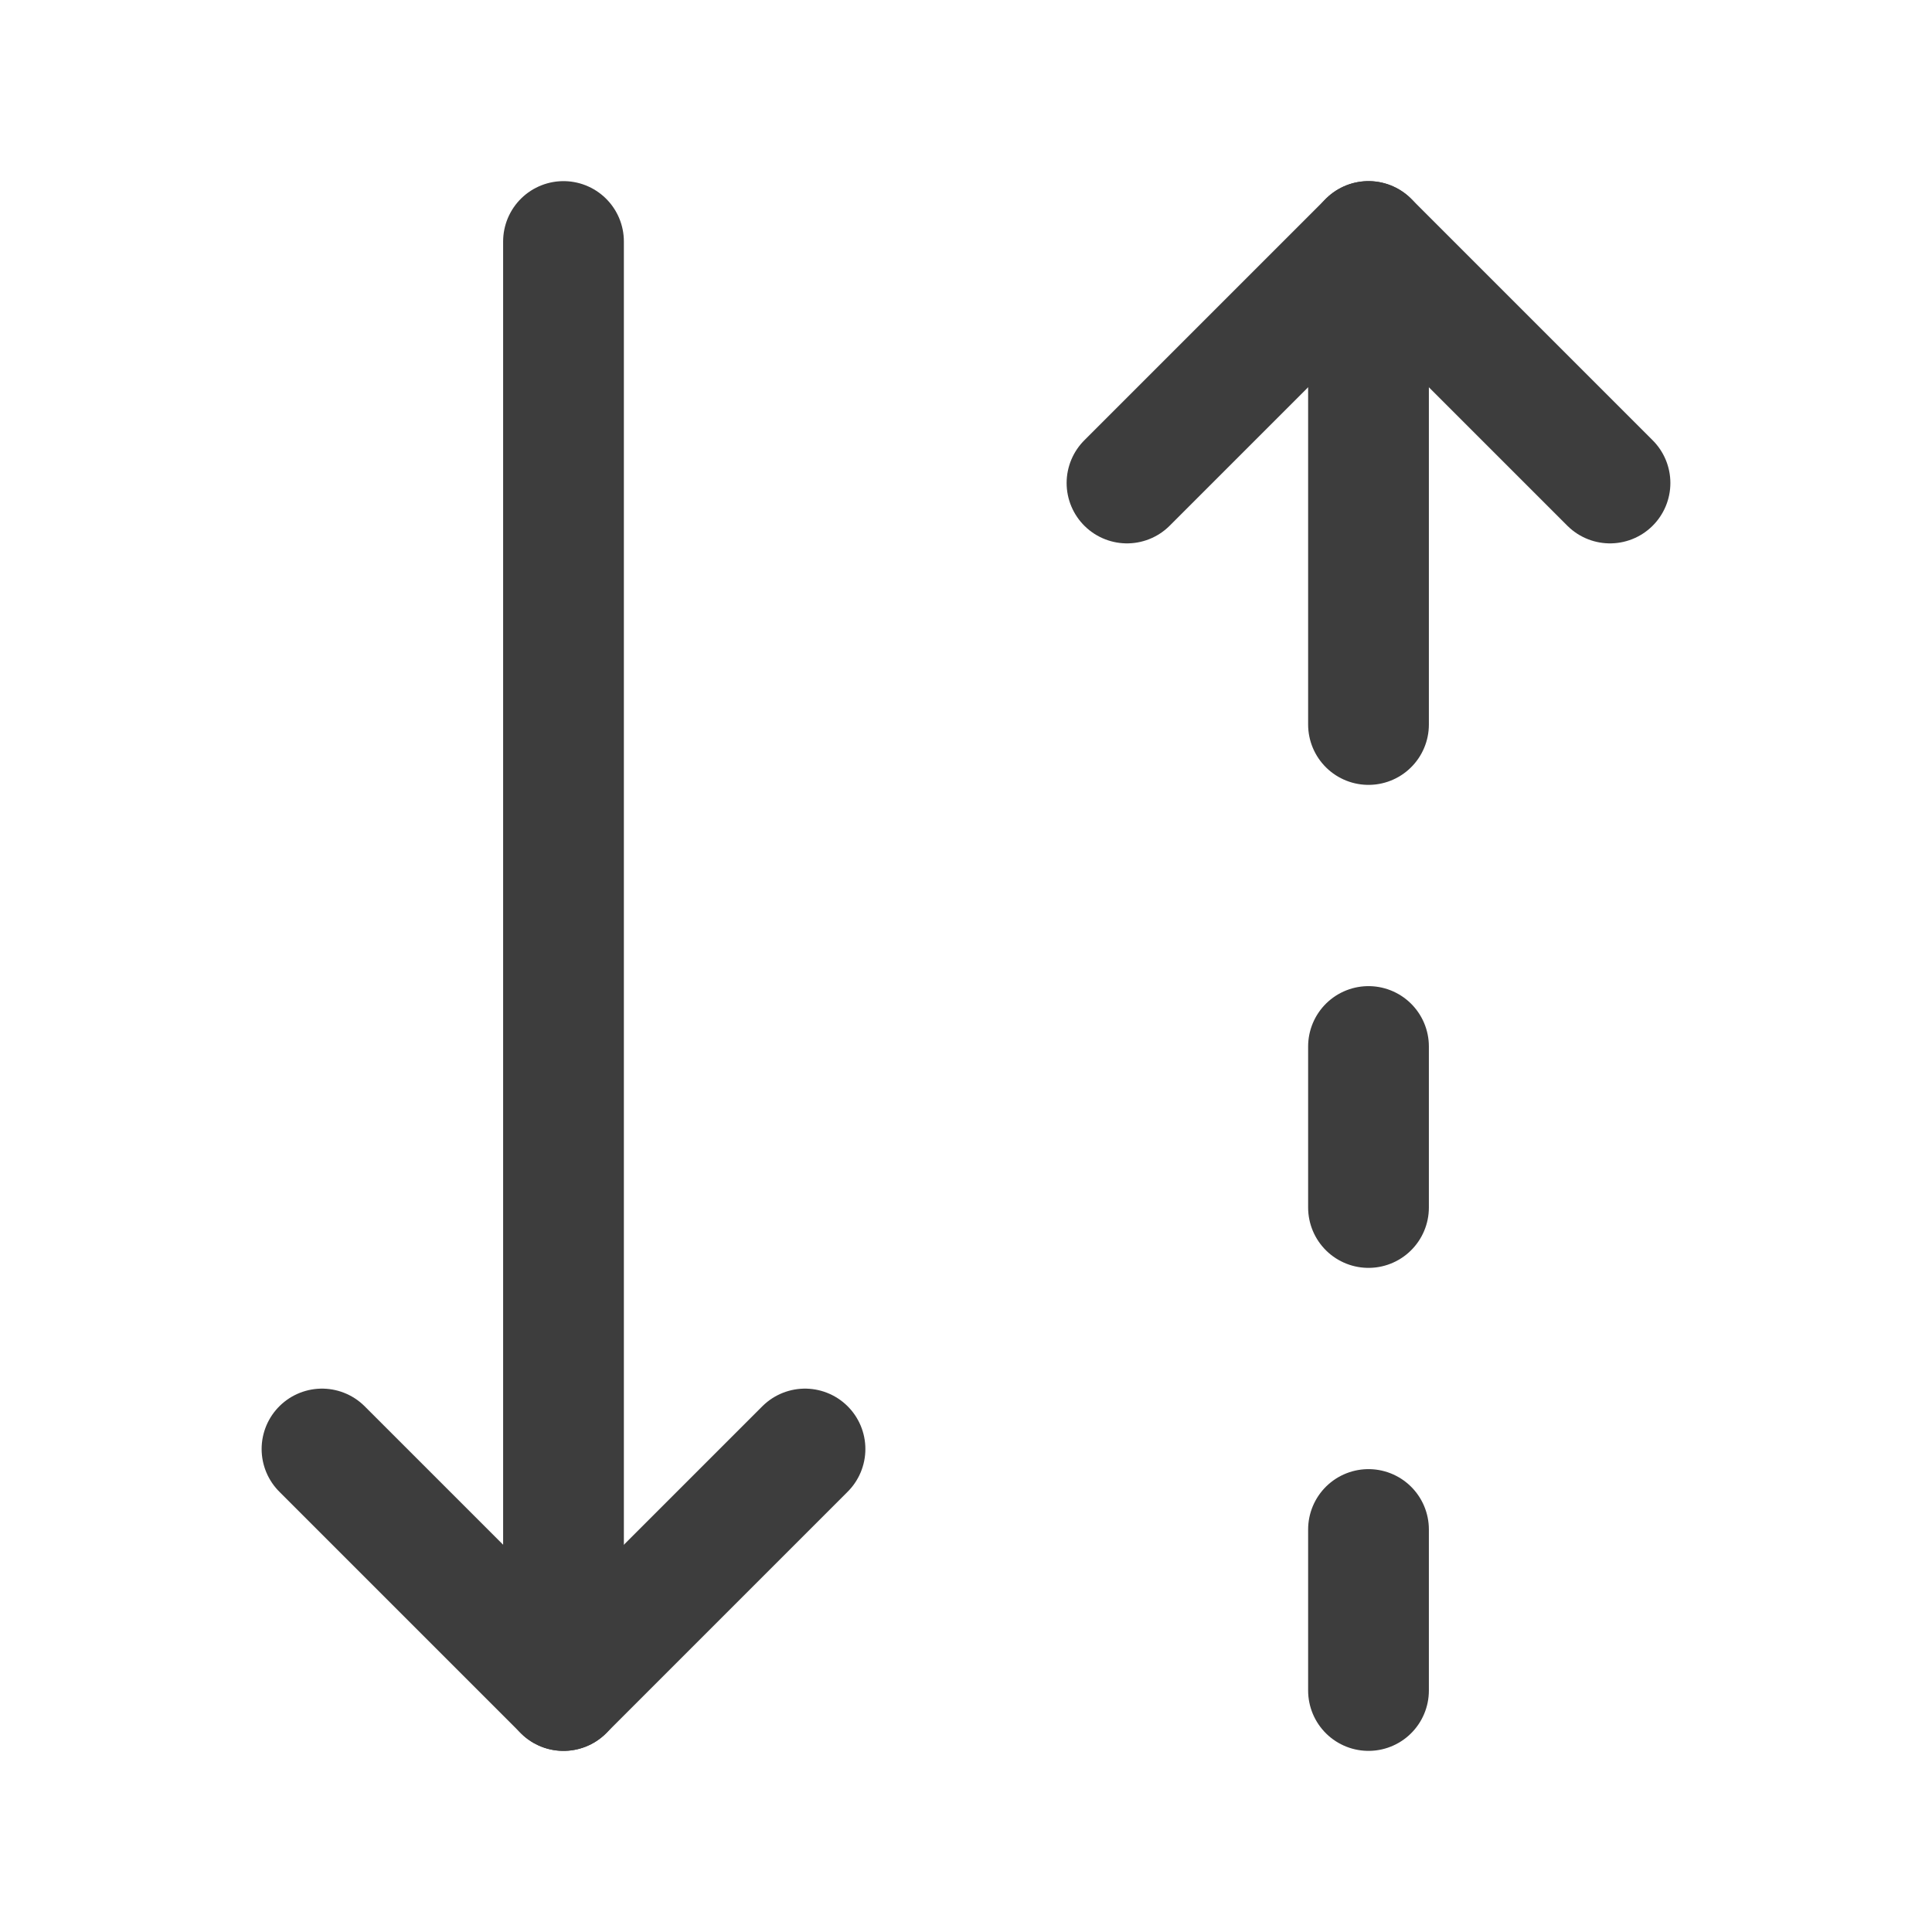 <svg width="24" height="24" viewBox="0 0 24 24" fill="none" xmlns="http://www.w3.org/2000/svg">
<path d="M17 3V9" stroke="#3D3D3D" stroke-width="1.5" stroke-linecap="round" stroke-linejoin="round"/>
<path d="M10 18L7 21L4 18" stroke="#3D3D3D" stroke-width="1.5" stroke-linecap="round" stroke-linejoin="round"/>
<path d="M7 21V3" stroke="#3D3D3D" stroke-width="1.5" stroke-linecap="round" stroke-linejoin="round"/>
<path d="M20 6L17 3L14 6" stroke="#3D3D3D" stroke-width="1.5" stroke-linecap="round" stroke-linejoin="round"/>
<path d="M17 21V19" stroke="#3D3D3D" stroke-width="1.5" stroke-linecap="round" stroke-linejoin="round"/>
<path d="M17 15V13" stroke="#3D3D3D" stroke-width="1.5" stroke-linecap="round" stroke-linejoin="round"/>
</svg>
